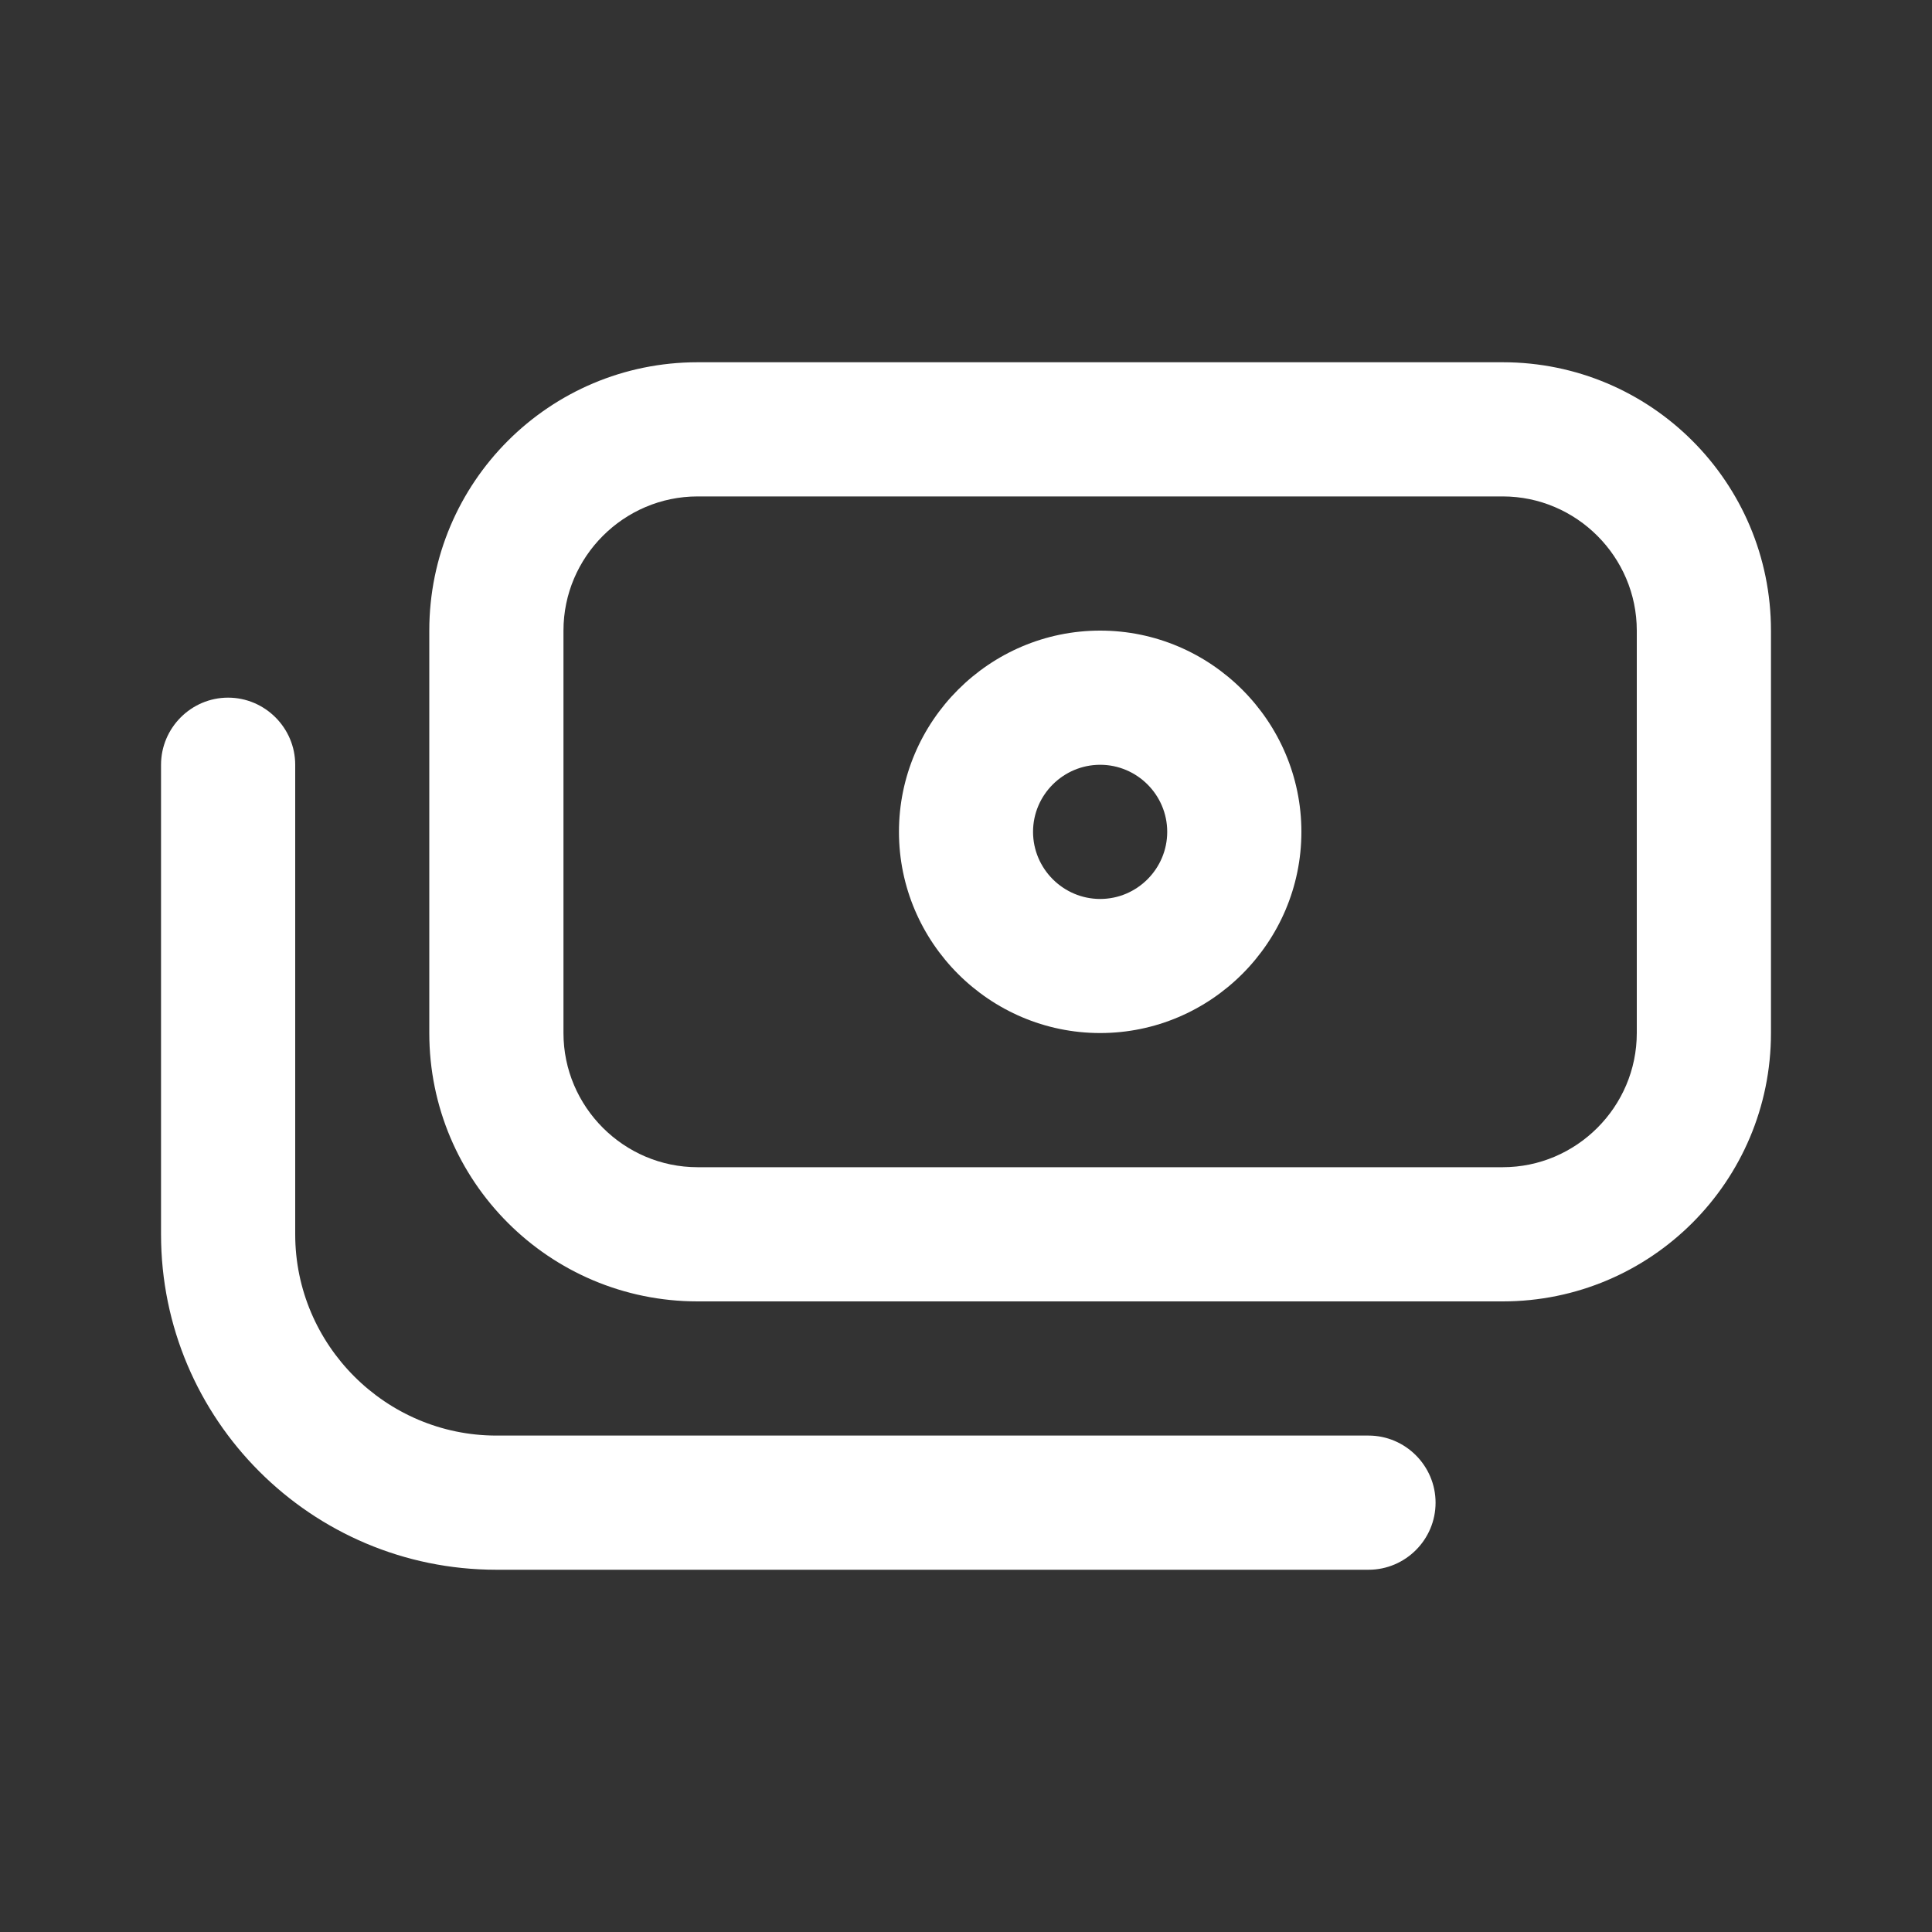 <svg width="20" height="20" viewBox="0 0 20 20" fill="none" xmlns="http://www.w3.org/2000/svg">
<rect x="0" y="0" width="20" height="20" fill="#333333" stroke="none"/>
<g clip-path="url(#clip0_62_1994)">
<path d="M15.556 3.75H7.222C5.687 3.75 4.444 4.993 4.444 6.528V10.694C4.444 12.229 5.687 13.472 7.222 13.472H15.556C17.09 13.472 18.333 12.229 18.333 10.694V6.528C18.333 4.993 17.09 3.75 15.556 3.75ZM16.944 10.694C16.944 11.458 16.319 12.083 15.556 12.083H7.222C6.458 12.083 5.833 11.458 5.833 10.694V6.528C5.833 5.764 6.458 5.139 7.222 5.139H15.556C16.319 5.139 16.944 5.764 16.944 6.528V10.694ZM14.861 15.556C14.861 15.938 14.549 16.25 14.167 16.25H5.139C3.222 16.25 1.667 14.694 1.667 12.778V7.917C1.667 7.535 1.979 7.222 2.361 7.222C2.743 7.222 3.056 7.535 3.056 7.917V12.778C3.056 13.924 3.993 14.861 5.139 14.861H14.167C14.549 14.861 14.861 15.174 14.861 15.556ZM11.389 6.528C10.243 6.528 9.306 7.465 9.306 8.611C9.306 9.757 10.243 10.694 11.389 10.694C12.535 10.694 13.472 9.757 13.472 8.611C13.472 7.465 12.535 6.528 11.389 6.528ZM11.389 9.306C11.007 9.306 10.694 8.993 10.694 8.611C10.694 8.229 11.007 7.917 11.389 7.917C11.771 7.917 12.083 8.229 12.083 8.611C12.083 8.993 11.771 9.306 11.389 9.306Z" fill="white"/>
</g>
<defs>
<clipPath id="clip0_62_1994">
<rect width="16.667" height="16.667" fill="white" transform="translate(1.667 1.667)"/>
</clipPath>
</defs>
</svg>
